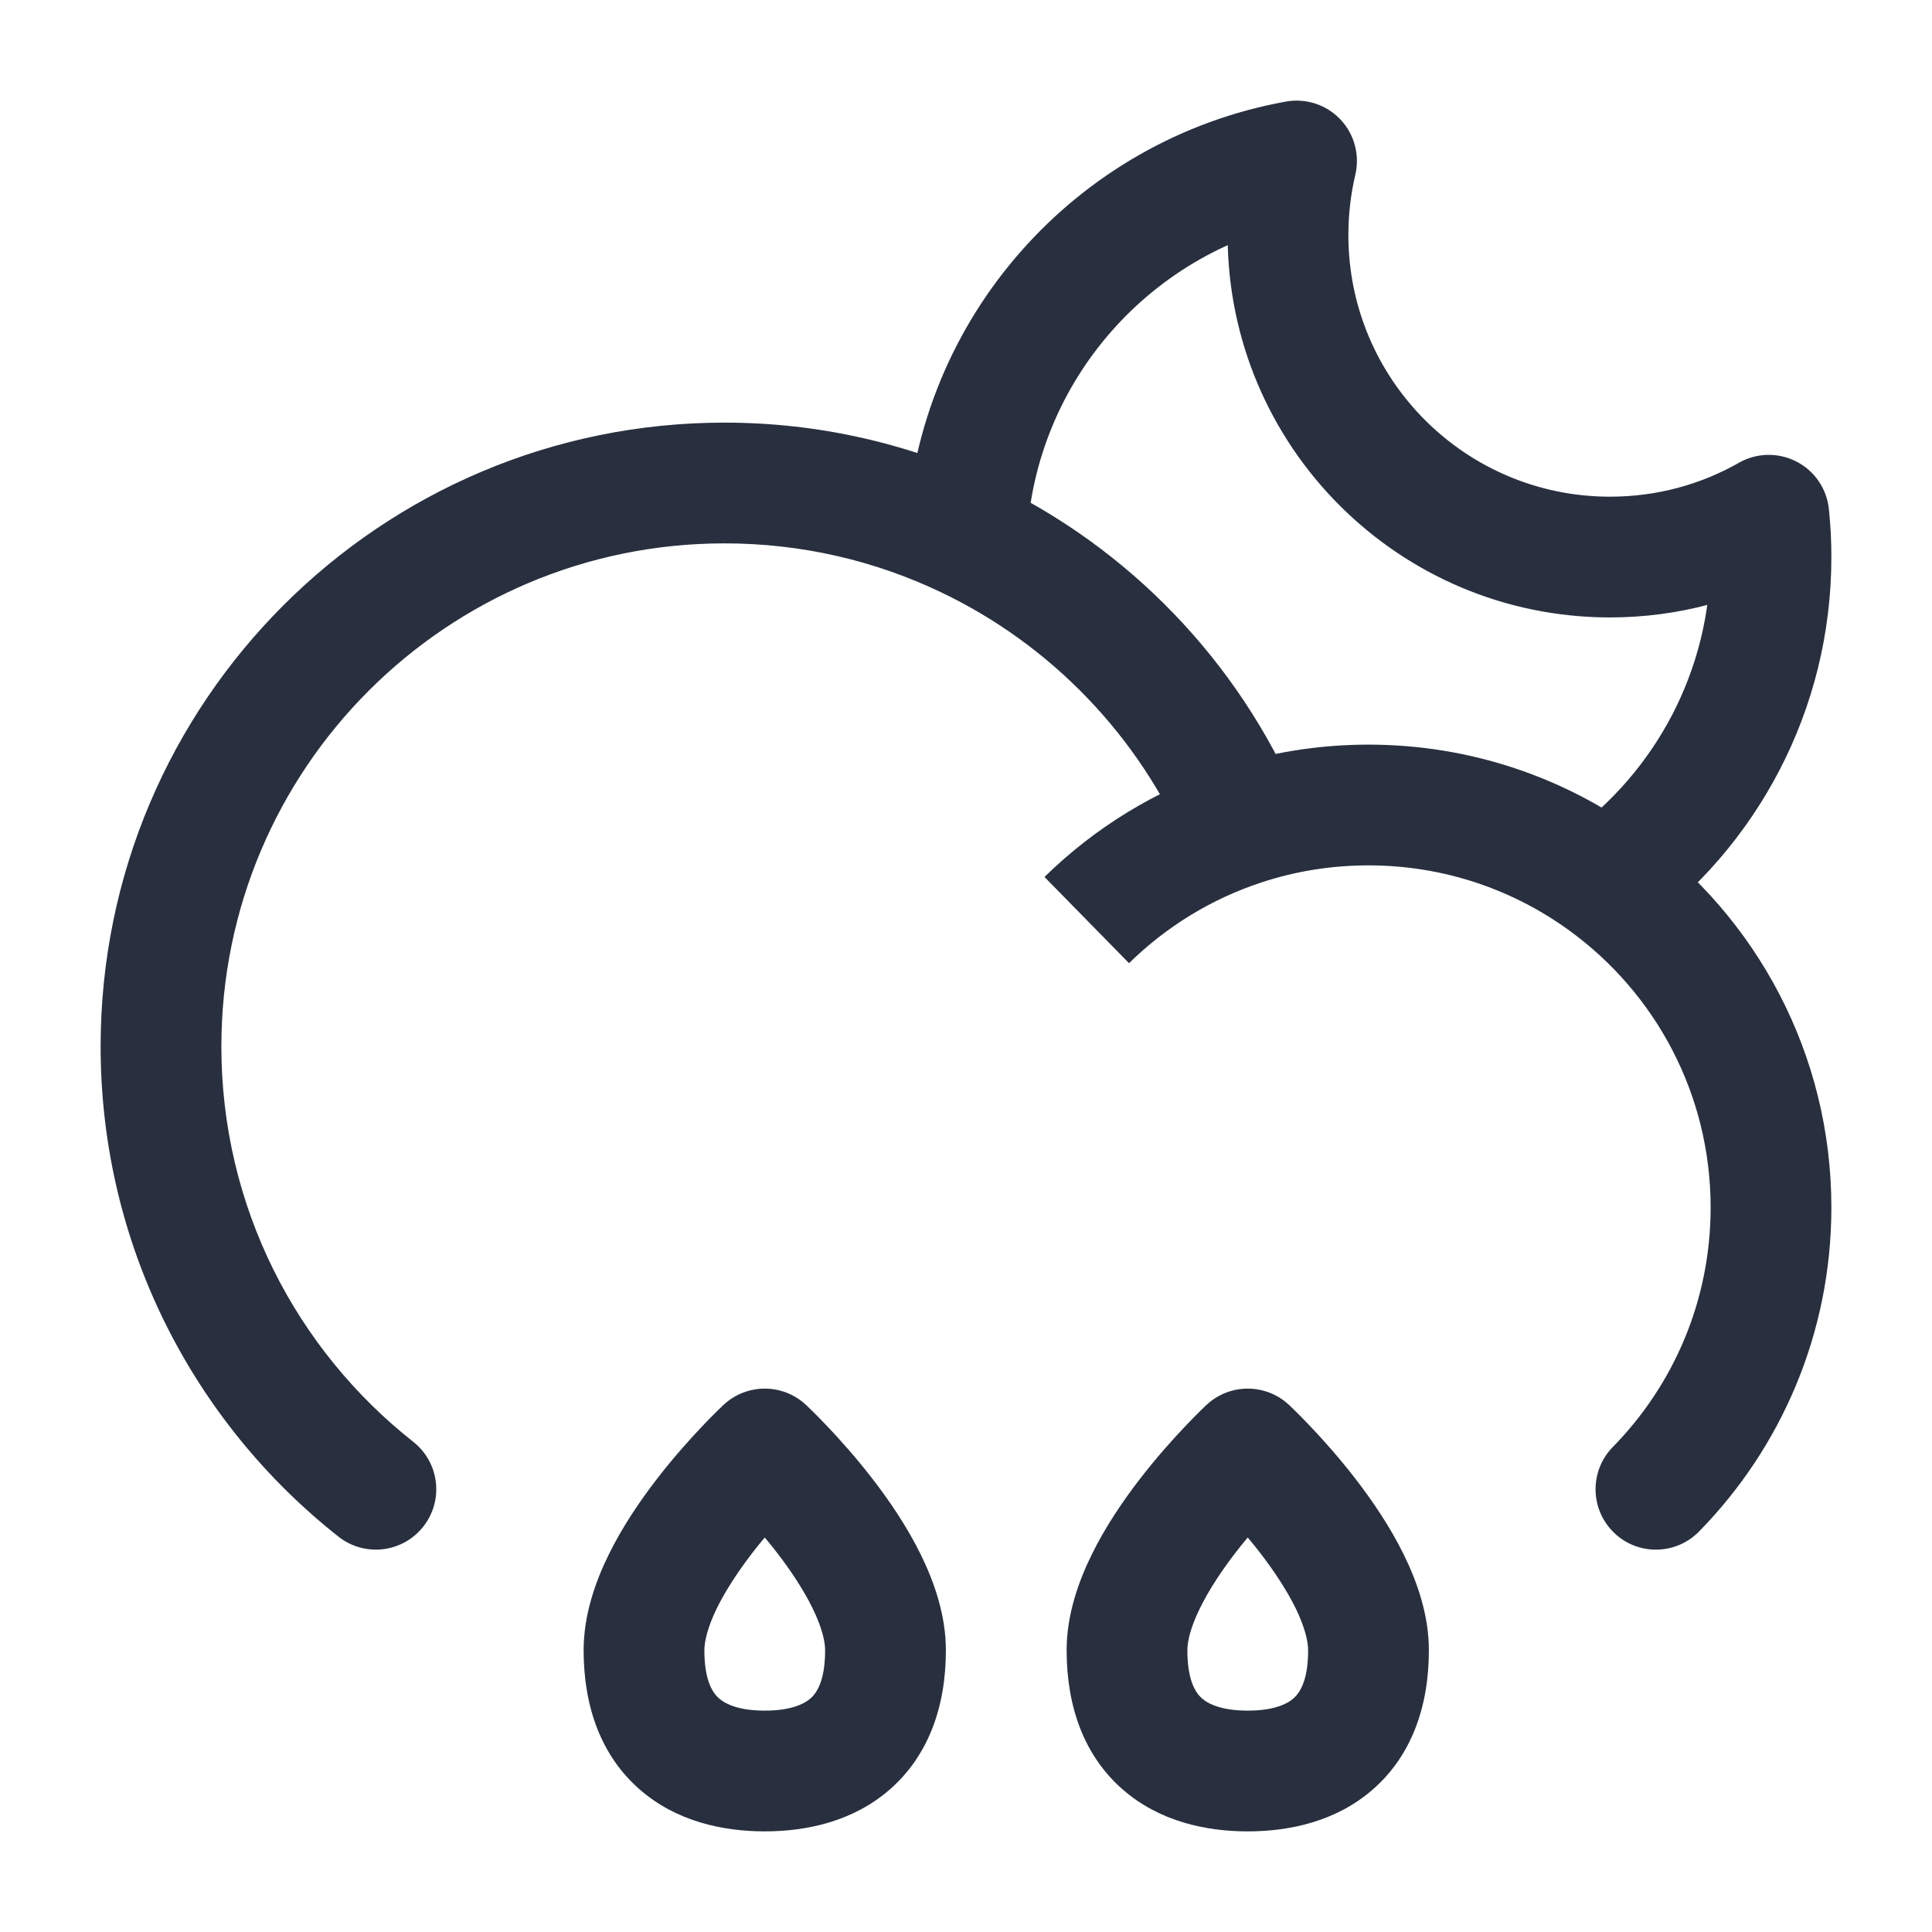 <svg width="24" height="24" viewBox="0 0 24 24" fill="none" xmlns="http://www.w3.org/2000/svg">
<path d="M15.439 10.249L15.673 10.961L15.439 10.249ZM16.106 2L16.836 2.172C16.894 1.926 16.825 1.667 16.651 1.484C16.477 1.3 16.222 1.217 15.973 1.262L16.106 2ZM21.973 6.401L22.719 6.323C22.693 6.072 22.542 5.85 22.317 5.734C22.091 5.618 21.823 5.623 21.603 5.748L21.973 6.401ZM12.006 6.676L11.683 7.354L12.006 6.676ZM19.947 10.96L19.504 11.566L19.947 10.96ZM20.035 17.975C19.745 18.271 19.75 18.746 20.046 19.036C20.341 19.326 20.816 19.321 21.106 19.025L20.035 17.975ZM4.205 19.089C4.53 19.345 5.002 19.29 5.258 18.964C5.515 18.639 5.459 18.168 5.134 17.911L4.205 19.089ZM9.5 18L10.011 17.451C9.723 17.183 9.277 17.183 8.989 17.451L9.5 18ZM15.5 18L16.011 17.451C15.723 17.183 15.277 17.183 14.989 17.451L15.5 18ZM2.75 13C2.75 9.548 5.548 6.75 9 6.75V5.25C4.72 5.25 1.25 8.72 1.25 13H2.75ZM14.025 11.965C14.486 11.513 15.047 11.166 15.673 10.961L15.204 9.536C14.357 9.815 13.597 10.284 12.975 10.894L14.025 11.965ZM15.673 10.961C16.089 10.824 16.535 10.75 17 10.75V9.25C16.374 9.25 15.77 9.35 15.204 9.536L15.673 10.961ZM20 6.17C18.205 6.17 16.75 4.715 16.75 2.92H15.25C15.25 5.544 17.377 7.67 20 7.67V6.17ZM16.75 2.92C16.75 2.662 16.78 2.411 16.836 2.172L15.376 1.828C15.294 2.18 15.25 2.545 15.25 2.92H16.75ZM21.603 5.748C21.131 6.017 20.584 6.17 20 6.17V7.67C20.851 7.67 21.652 7.446 22.344 7.053L21.603 5.748ZM21.227 6.478C21.242 6.623 21.25 6.771 21.25 6.92H22.75C22.75 6.719 22.74 6.52 22.719 6.323L21.227 6.478ZM12.755 6.712C12.851 4.719 14.322 3.084 16.24 2.738L15.973 1.262C13.377 1.73 11.386 3.94 11.257 6.64L12.755 6.712ZM9 6.75C9.962 6.75 10.871 6.967 11.683 7.354L12.328 5.999C11.319 5.519 10.19 5.25 9 5.25V6.75ZM11.683 7.354C13.054 8.006 14.15 9.144 14.749 10.544L16.128 9.954C15.385 8.217 14.028 6.808 12.328 5.999L11.683 7.354ZM21.25 6.92C21.25 8.33 20.564 9.58 19.504 10.355L20.389 11.566C21.819 10.521 22.75 8.829 22.75 6.92H21.25ZM17 10.75C17.938 10.75 18.802 11.053 19.504 11.566L20.389 10.355C19.439 9.66 18.266 9.25 17 9.25V10.75ZM19.504 11.566C20.564 12.34 21.25 13.59 21.25 15H22.75C22.75 13.091 21.819 11.399 20.389 10.355L19.504 11.566ZM21.25 15C21.25 16.159 20.787 17.208 20.035 17.975L21.106 19.025C22.122 17.989 22.75 16.567 22.75 15H21.25ZM5.134 17.911C3.681 16.765 2.75 14.992 2.75 13H1.25C1.25 15.47 2.407 17.671 4.205 19.089L5.134 17.911ZM10.25 20.5C10.25 20.895 10.136 21.039 10.068 21.099C9.98 21.175 9.808 21.25 9.5 21.25V22.75C10.02 22.75 10.598 22.627 11.054 22.229C11.528 21.815 11.75 21.21 11.75 20.5H10.25ZM9.5 21.25C9.192 21.25 9.02 21.175 8.933 21.099C8.864 21.039 8.75 20.895 8.75 20.5H7.25C7.25 21.21 7.472 21.815 7.946 22.229C8.402 22.627 8.98 22.75 9.5 22.75V21.25ZM8.75 20.5C8.75 20.384 8.793 20.208 8.907 19.974C9.019 19.748 9.175 19.513 9.344 19.293C9.512 19.076 9.681 18.887 9.809 18.752C9.873 18.685 9.926 18.632 9.961 18.597C9.979 18.579 9.993 18.567 10.001 18.558C10.005 18.554 10.008 18.552 10.01 18.55C10.011 18.549 10.011 18.549 10.011 18.549C10.011 18.549 10.011 18.549 10.011 18.549C10.011 18.549 10.011 18.549 10.011 18.549C10.011 18.549 10.011 18.549 10.011 18.549C10.011 18.549 10.011 18.549 9.5 18C8.989 17.451 8.989 17.451 8.989 17.451C8.989 17.451 8.989 17.451 8.989 17.451C8.988 17.451 8.988 17.452 8.988 17.452C8.988 17.452 8.987 17.453 8.986 17.453C8.985 17.455 8.983 17.456 8.981 17.458C8.977 17.462 8.972 17.467 8.965 17.474C8.952 17.486 8.933 17.504 8.91 17.527C8.863 17.573 8.799 17.638 8.722 17.719C8.569 17.88 8.363 18.109 8.156 18.378C7.95 18.645 7.731 18.967 7.561 19.313C7.395 19.651 7.25 20.064 7.25 20.5H8.75ZM9.5 18C8.989 18.549 8.989 18.549 8.989 18.549C8.989 18.549 8.989 18.549 8.989 18.549C8.989 18.549 8.989 18.549 8.989 18.549C8.988 18.549 8.988 18.549 8.989 18.549C8.989 18.549 8.989 18.549 8.99 18.55C8.992 18.552 8.995 18.554 8.999 18.558C9.007 18.567 9.021 18.579 9.039 18.597C9.074 18.632 9.127 18.685 9.191 18.752C9.319 18.887 9.488 19.076 9.656 19.293C9.825 19.513 9.981 19.748 10.092 19.974C10.207 20.208 10.25 20.384 10.25 20.5H11.75C11.75 20.064 11.605 19.651 11.439 19.313C11.269 18.967 11.05 18.645 10.844 18.378C10.637 18.109 10.431 17.88 10.278 17.719C10.201 17.638 10.137 17.573 10.09 17.527C10.067 17.504 10.048 17.486 10.035 17.474C10.028 17.467 10.023 17.462 10.019 17.458C10.017 17.456 10.015 17.455 10.014 17.453C10.013 17.453 10.012 17.452 10.012 17.452C10.012 17.452 10.011 17.451 10.011 17.451C10.011 17.451 10.011 17.451 10.011 17.451C10.011 17.451 10.011 17.451 9.5 18ZM16.25 20.5C16.25 20.895 16.136 21.039 16.067 21.099C15.98 21.175 15.808 21.25 15.5 21.25V22.75C16.02 22.75 16.598 22.627 17.054 22.229C17.528 21.815 17.75 21.21 17.75 20.5H16.25ZM15.5 21.25C15.192 21.25 15.02 21.175 14.932 21.099C14.864 21.039 14.75 20.895 14.75 20.5H13.25C13.25 21.21 13.472 21.815 13.946 22.229C14.402 22.627 14.98 22.75 15.5 22.75V21.25ZM14.75 20.5C14.75 20.384 14.793 20.208 14.908 19.974C15.019 19.748 15.175 19.513 15.344 19.293C15.512 19.076 15.681 18.887 15.809 18.752C15.873 18.685 15.926 18.632 15.961 18.597C15.979 18.579 15.993 18.567 16.001 18.558C16.005 18.554 16.008 18.552 16.01 18.55C16.011 18.549 16.011 18.549 16.012 18.549C16.012 18.549 16.012 18.549 16.011 18.549C16.011 18.549 16.011 18.549 16.011 18.549C16.011 18.549 16.011 18.549 16.011 18.549C16.011 18.549 16.011 18.549 15.5 18C14.989 17.451 14.989 17.451 14.989 17.451C14.989 17.451 14.989 17.451 14.989 17.451C14.989 17.451 14.988 17.452 14.988 17.452C14.988 17.452 14.987 17.453 14.986 17.453C14.985 17.455 14.983 17.456 14.981 17.458C14.977 17.462 14.972 17.467 14.965 17.474C14.952 17.486 14.933 17.504 14.91 17.527C14.863 17.573 14.799 17.638 14.722 17.719C14.569 17.88 14.363 18.109 14.156 18.378C13.95 18.645 13.731 18.967 13.561 19.313C13.395 19.651 13.25 20.064 13.25 20.5H14.75ZM15.5 18C14.989 18.549 14.989 18.549 14.989 18.549C14.989 18.549 14.989 18.549 14.989 18.549C14.989 18.549 14.989 18.549 14.989 18.549C14.989 18.549 14.989 18.549 14.989 18.549C14.989 18.549 14.989 18.549 14.99 18.55C14.992 18.552 14.995 18.554 14.999 18.558C15.007 18.567 15.021 18.579 15.039 18.597C15.074 18.632 15.127 18.685 15.191 18.752C15.319 18.887 15.488 19.076 15.656 19.293C15.825 19.513 15.981 19.748 16.093 19.974C16.207 20.208 16.25 20.384 16.25 20.5H17.75C17.75 20.064 17.605 19.651 17.439 19.313C17.269 18.967 17.05 18.645 16.844 18.378C16.637 18.109 16.431 17.88 16.278 17.719C16.201 17.638 16.137 17.573 16.09 17.527C16.067 17.504 16.048 17.486 16.035 17.474C16.028 17.467 16.023 17.462 16.019 17.458C16.017 17.456 16.015 17.455 16.014 17.453C16.013 17.453 16.012 17.452 16.012 17.452C16.012 17.452 16.012 17.451 16.011 17.451C16.011 17.451 16.011 17.451 16.011 17.451C16.011 17.451 16.011 17.451 15.5 18Z" fill="#28303F"/>
</svg>
